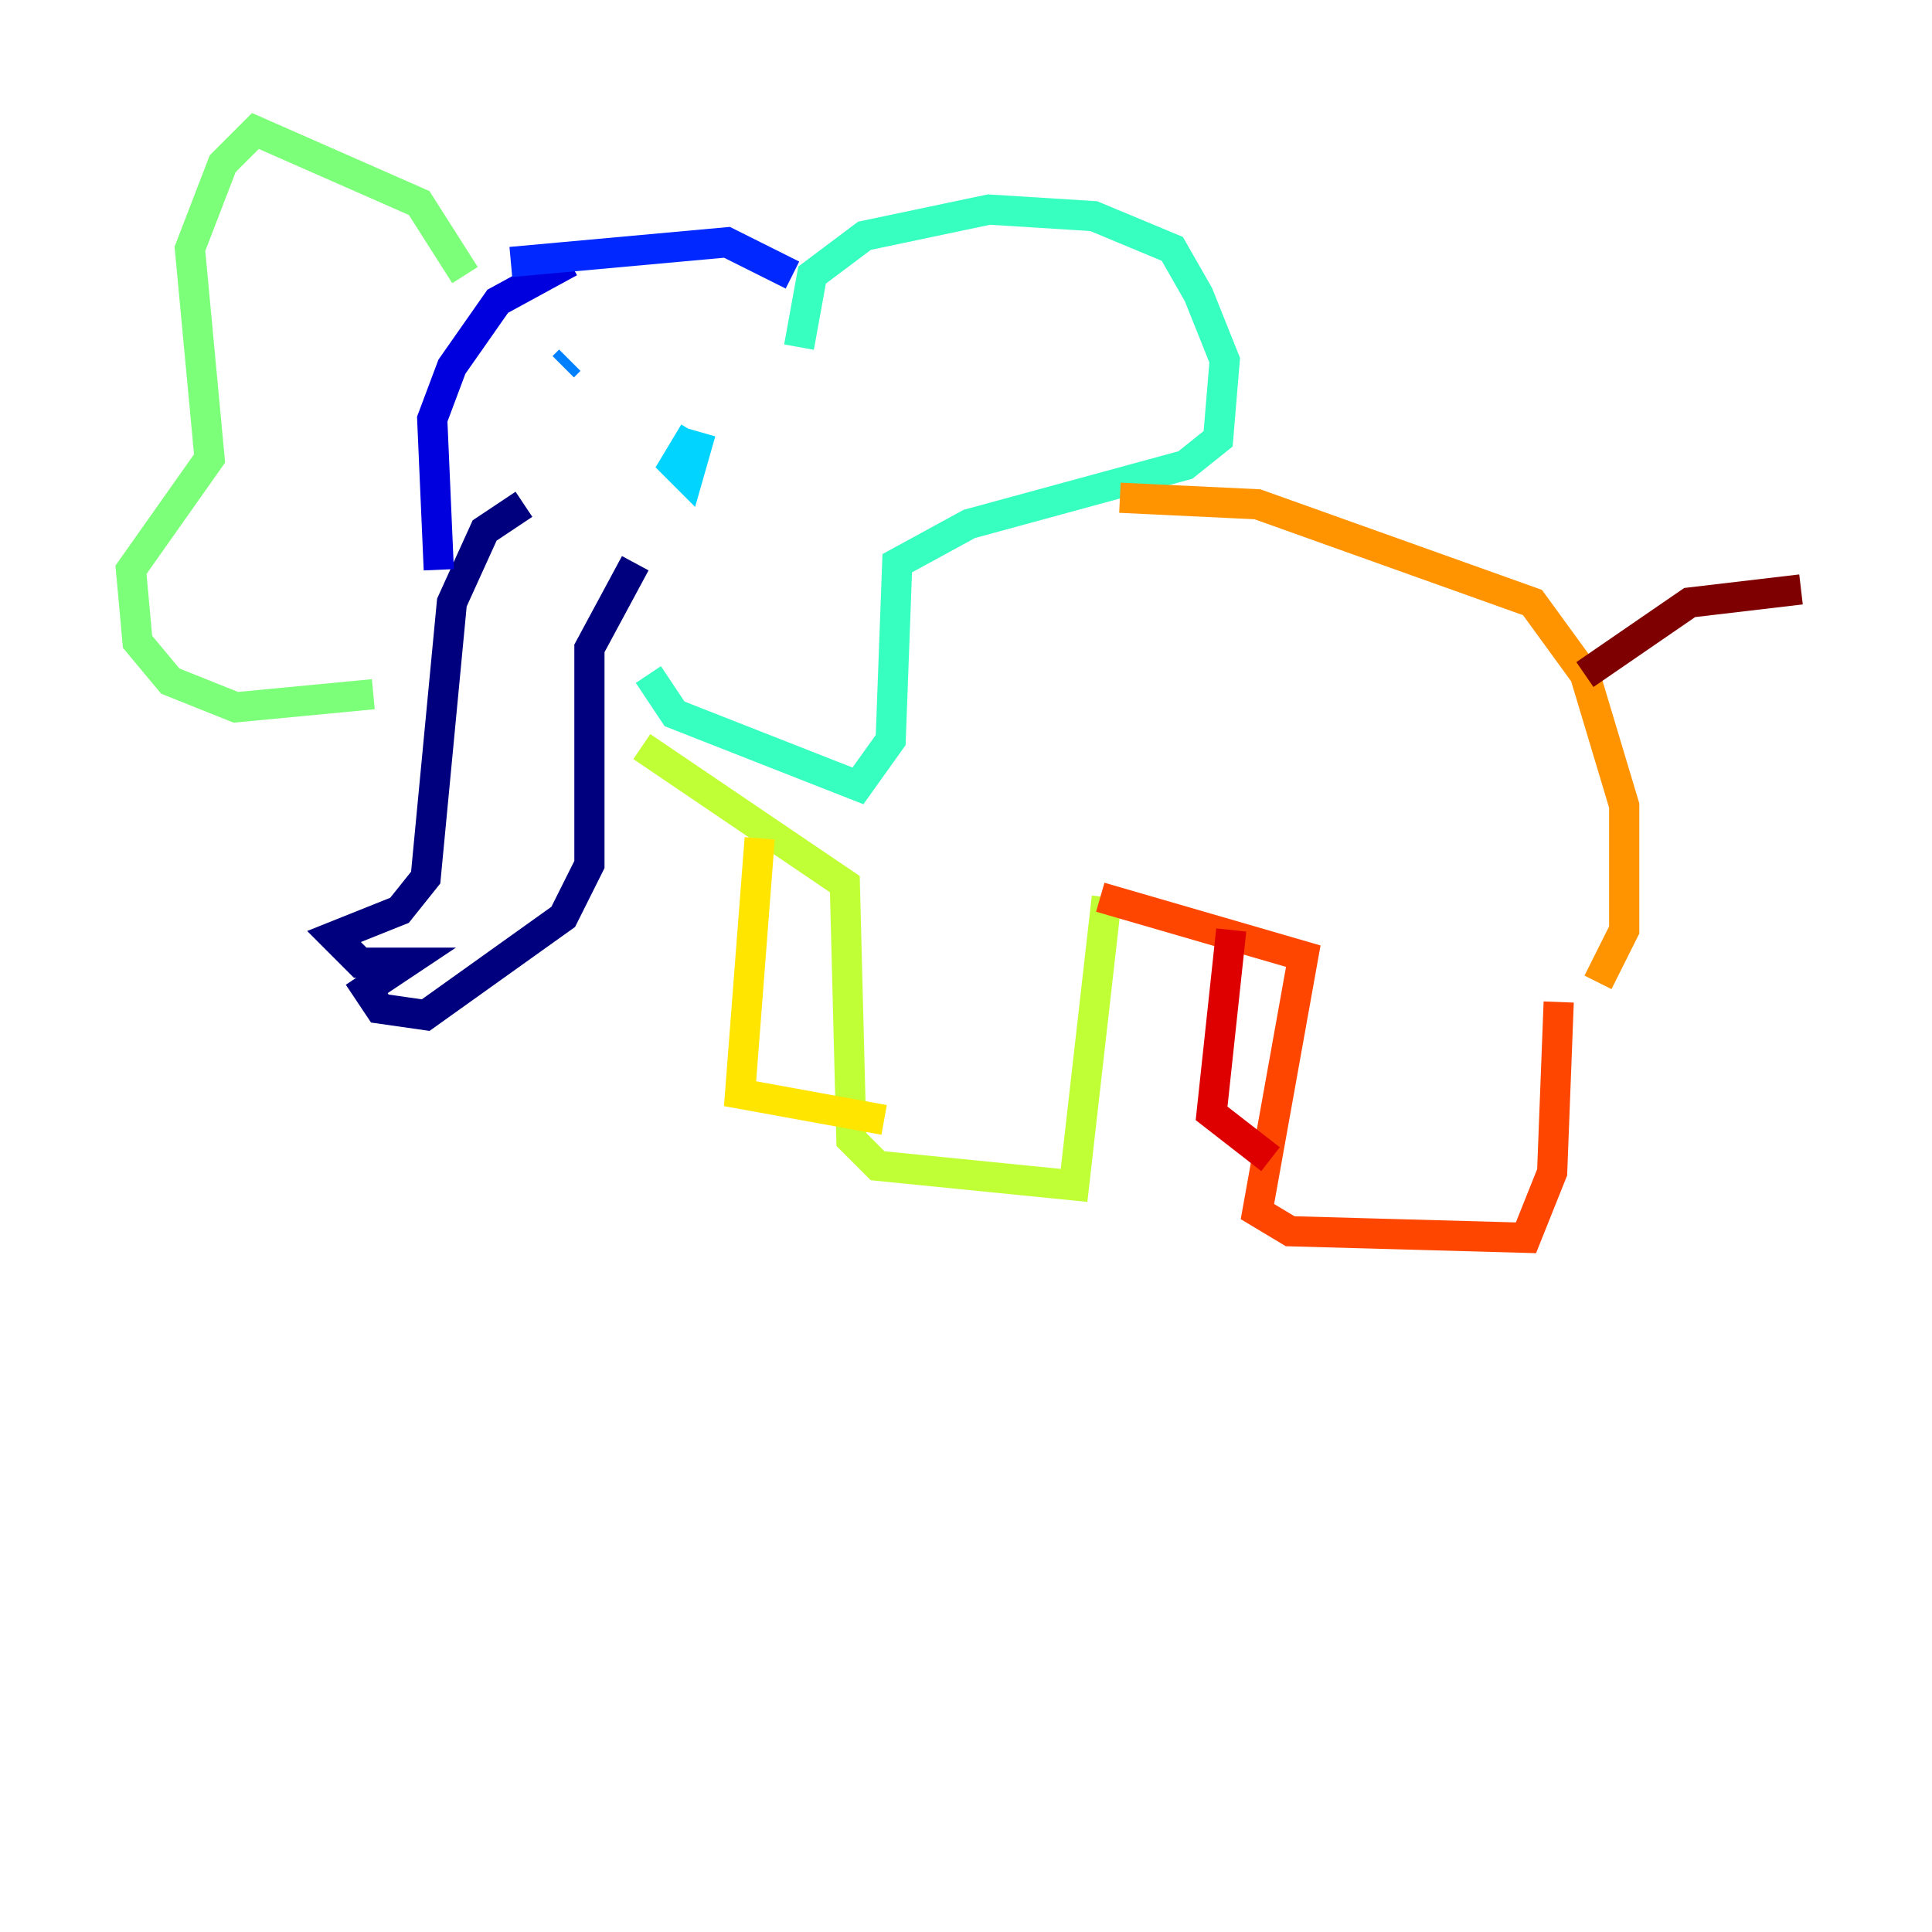 <?xml version="1.0" encoding="utf-8" ?>
<svg baseProfile="tiny" height="128" version="1.2" viewBox="0,0,128,128" width="128" xmlns="http://www.w3.org/2000/svg" xmlns:ev="http://www.w3.org/2001/xml-events" xmlns:xlink="http://www.w3.org/1999/xlink"><defs /><polyline fill="none" points="34.712,33.41 32.108,35.146 29.939,39.919 28.203,58.142 26.468,60.312 22.129,62.047 23.864,63.783 26.902,63.783 24.298,65.519 25.166,66.82 28.203,67.254 37.315,60.746 39.051,57.275 39.051,42.956 42.088,37.315" stroke="#00007f" stroke-width="2" /><polyline fill="none" points="29.071,37.749 28.637,27.77 29.939,24.298 32.976,19.959 37.749,17.356" stroke="#0000de" stroke-width="2" /><polyline fill="none" points="33.844,17.356 48.163,16.054 52.502,18.224" stroke="#0028ff" stroke-width="2" /><polyline fill="none" points="37.315,24.298 37.749,23.864" stroke="#0080ff" stroke-width="2" /><polyline fill="none" points="45.993,28.637 44.691,30.807 45.559,31.675 46.427,28.637" stroke="#00d4ff" stroke-width="2" /><polyline fill="none" points="52.936,22.997 53.803,18.224 57.275,15.62 65.519,13.885 72.461,14.319 77.668,16.488 79.403,19.525 81.139,23.864 80.705,29.071 78.536,30.807 64.217,34.712 59.444,37.315 59.01,49.031 56.841,52.068 44.691,47.295 42.956,44.691" stroke="#36ffc0" stroke-width="2" /><polyline fill="none" points="30.807,18.224 27.77,13.451 16.922,8.678 14.752,10.848 12.583,16.488 13.885,30.373 8.678,37.749 9.112,42.522 11.281,45.125 15.62,46.861 24.732,45.993" stroke="#7cff79" stroke-width="2" /><polyline fill="none" points="42.522,49.464 55.973,58.576 56.407,75.498 58.142,77.234 71.159,78.536 73.329,59.444" stroke="#c0ff36" stroke-width="2" /><polyline fill="none" points="50.332,55.539 49.031,72.461 58.576,74.197" stroke="#ffe500" stroke-width="2" /><polyline fill="none" points="74.197,32.976 83.308,33.41 101.532,39.919 105.003,44.691 107.607,53.37 107.607,61.614 105.871,65.085" stroke="#ff9400" stroke-width="2" /><polyline fill="none" points="72.895,59.444 86.346,63.349 83.308,80.271 85.478,81.573 101.098,82.007 102.834,77.668 103.268,66.386" stroke="#ff4600" stroke-width="2" /><polyline fill="none" points="81.573,61.614 80.271,73.763 84.176,76.8" stroke="#de0000" stroke-width="2" /><polyline fill="none" points="105.003,44.691 111.946,39.919 119.322,39.051" stroke="#7f0000" stroke-width="2" /></svg>